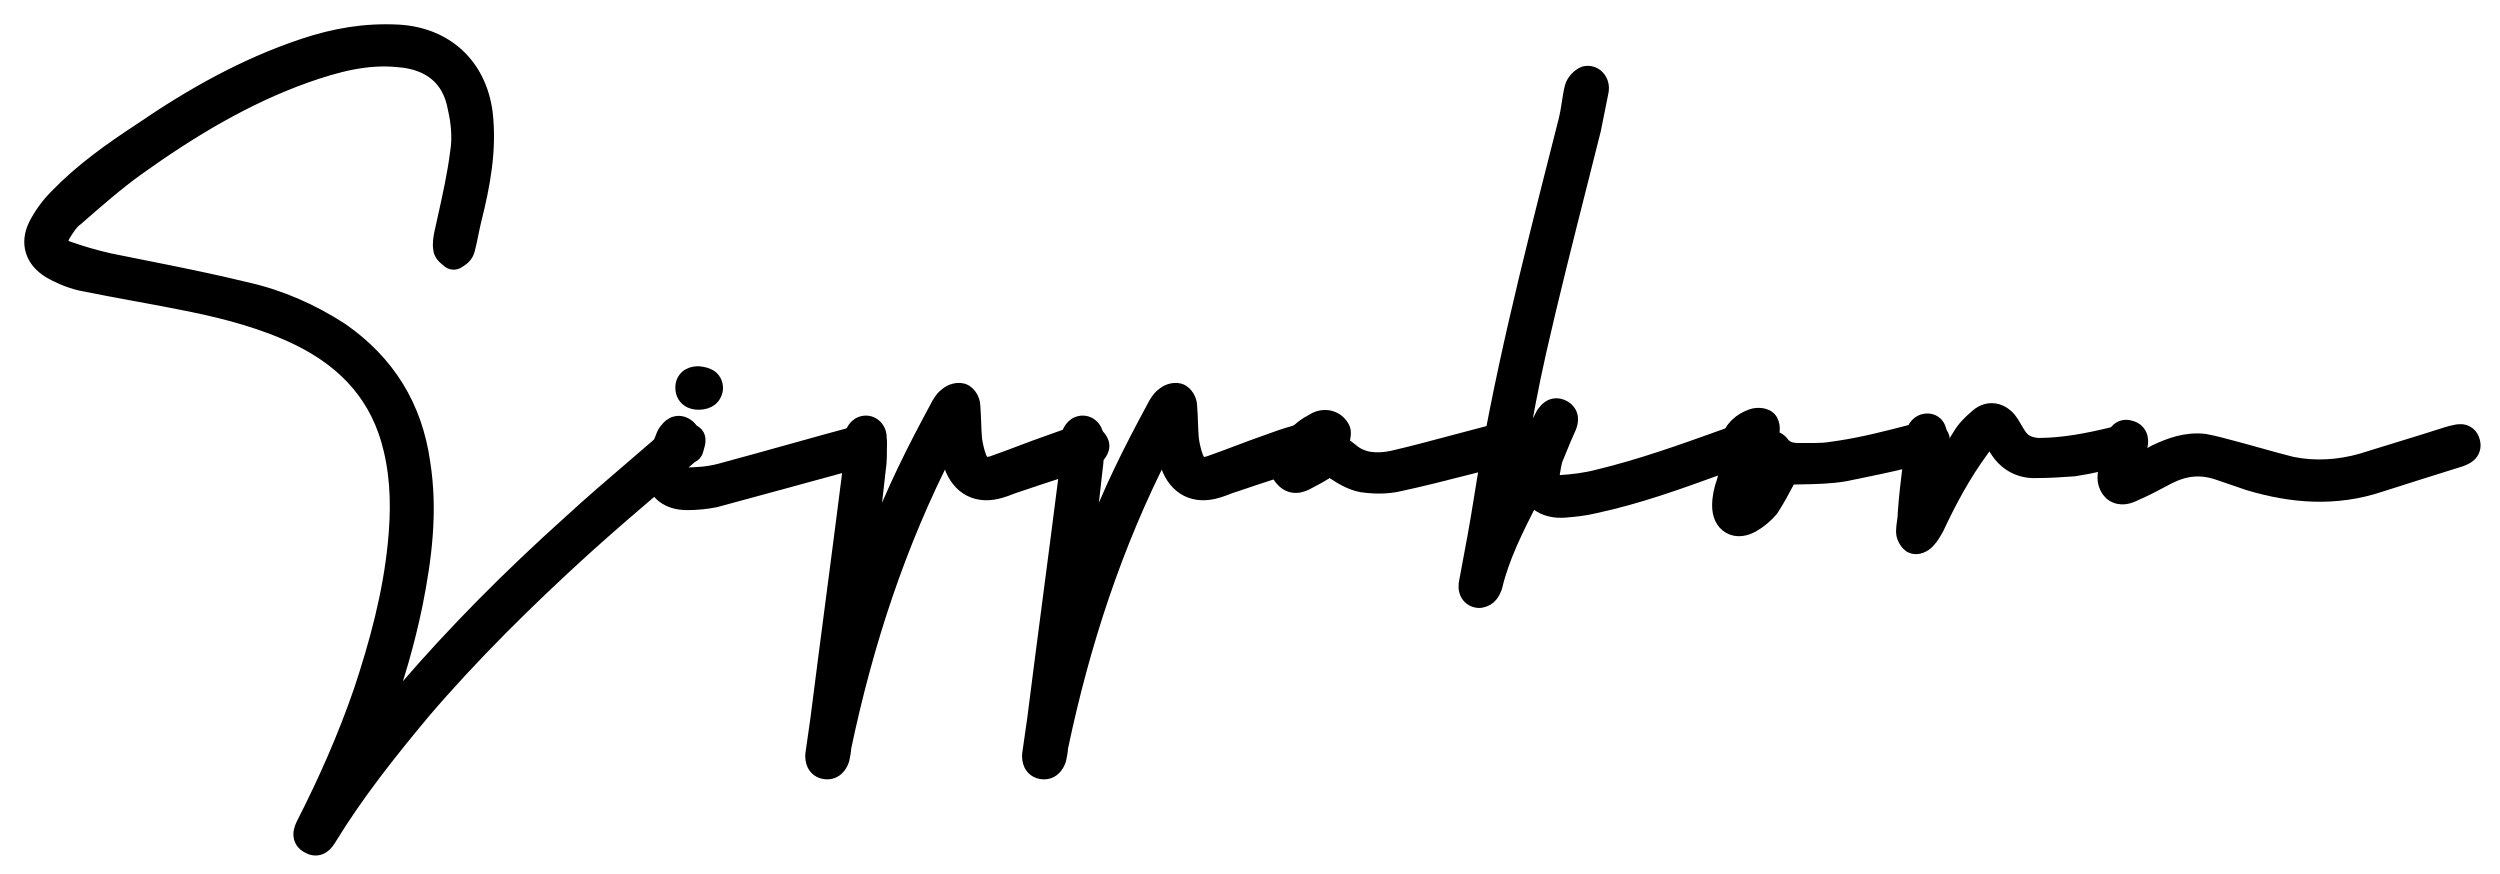 <svg width="206" height="72" viewBox="0 0 206 72" fill="none" xmlns="http://www.w3.org/2000/svg">
<g filter="url(#filter0_d_30_38)">
<path d="M32.108 55.724C31.527 56.421 30.957 57.107 30.394 57.791C31.491 54.807 32.376 51.751 33.017 48.652L33.018 48.648C33.786 44.806 34.29 40.9 33.649 36.902C32.998 32.289 30.752 28.668 26.934 26.003C26.928 25.999 26.922 25.995 26.916 25.991C24.502 24.429 21.936 23.287 19.081 22.644C16.262 21.953 13.399 21.382 10.541 20.812C9.652 20.635 8.764 20.458 7.877 20.278C6.658 20.006 5.505 19.668 4.35 19.26C3.904 19.08 3.821 18.921 3.802 18.855C3.776 18.767 3.777 18.554 4.027 18.113C4.388 17.537 4.674 17.098 5.043 16.834C5.059 16.823 5.074 16.811 5.089 16.798C6.761 15.335 8.408 13.894 10.118 12.663C14.475 9.551 19.011 6.806 24.01 5.025C26.564 4.128 29.031 3.472 31.604 3.735L31.621 3.737C32.95 3.834 34.002 4.235 34.771 4.883C35.536 5.528 36.066 6.456 36.288 7.693C36.289 7.697 36.289 7.701 36.29 7.704C36.291 7.711 36.293 7.718 36.294 7.725C36.561 8.858 36.687 10.164 36.495 11.312C36.494 11.32 36.493 11.328 36.492 11.336C36.265 13.15 35.851 15.009 35.436 16.87C35.35 17.255 35.264 17.64 35.18 18.025L35.18 18.025L35.178 18.036C35.113 18.362 35.018 18.87 35.1 19.339C35.117 19.523 35.195 19.667 35.257 19.759C35.33 19.865 35.416 19.951 35.483 20.012C35.546 20.07 35.613 20.125 35.661 20.163L35.67 20.171C35.697 20.193 35.717 20.209 35.734 20.223C35.742 20.23 35.748 20.236 35.752 20.24L35.758 20.244C35.759 20.245 35.759 20.246 35.759 20.246C35.961 20.448 36.278 20.48 36.516 20.321C36.528 20.313 36.545 20.302 36.566 20.289C36.647 20.237 36.789 20.147 36.898 20.057C37.053 19.927 37.241 19.724 37.32 19.419C37.429 19.016 37.519 18.583 37.605 18.16C37.612 18.128 37.619 18.095 37.625 18.063C37.706 17.666 37.785 17.28 37.878 16.909C38.576 14.115 39.156 11.177 38.795 8.074L38.795 8.074L38.794 8.063C38.534 6.135 37.73 4.524 36.477 3.367C35.225 2.21 33.558 1.539 31.63 1.427L31.627 1.427C28.897 1.284 26.389 1.716 23.829 2.569C18.963 4.191 14.604 6.655 10.408 9.522C7.971 11.123 5.564 12.82 3.501 14.952C2.765 15.69 2.171 16.505 1.724 17.398L1.718 17.411C1.389 18.11 1.304 18.823 1.515 19.49C1.724 20.153 2.201 20.692 2.847 21.095L2.846 21.095L2.856 21.101C3.602 21.549 4.492 21.919 5.382 22.142C5.391 22.144 5.399 22.146 5.408 22.147C6.943 22.461 8.46 22.74 9.97 23.018L9.973 23.019C11.485 23.297 12.992 23.574 14.514 23.885C17.553 24.507 20.624 25.329 23.407 26.686C27.372 28.636 30.015 31.559 31.011 35.875L31.012 35.879C31.616 38.432 31.62 41 31.346 43.673L31.346 43.675C30.935 47.781 29.839 51.833 28.525 55.776C27.215 59.567 25.628 63.155 23.831 66.679L23.829 66.683C23.728 66.887 23.575 67.211 23.575 67.551C23.575 67.742 23.622 67.952 23.756 68.145C23.877 68.318 24.041 68.44 24.219 68.524C24.387 68.626 24.578 68.693 24.785 68.695C25.014 68.698 25.209 68.623 25.361 68.524C25.635 68.347 25.817 68.063 25.922 67.888C28.191 64.176 30.877 60.799 33.653 57.468C37.731 52.698 42.229 48.269 46.875 44.039C49.03 42.09 51.22 40.218 53.428 38.332C54.191 37.68 54.956 37.026 55.722 36.367L55.725 36.366C55.749 36.356 55.837 36.322 55.921 36.257C55.971 36.218 56.037 36.157 56.09 36.064C56.127 36.001 56.153 35.931 56.167 35.858C56.179 35.81 56.195 35.756 56.214 35.692L56.215 35.687C56.236 35.617 56.261 35.533 56.281 35.451C56.302 35.37 56.324 35.267 56.332 35.161C56.339 35.069 56.344 34.889 56.253 34.707C56.207 34.614 56.136 34.534 56.049 34.476C55.865 34.353 55.646 34.276 55.445 34.238C55.278 34.207 55.066 34.192 54.858 34.24C54.602 34.261 54.394 34.365 54.237 34.474C54.079 34.583 53.942 34.719 53.847 34.815C52.957 35.59 52.056 36.362 51.152 37.136C49.325 38.7 47.488 40.272 45.72 41.9C40.909 46.223 36.303 50.829 32.113 55.717L32.113 55.717L32.108 55.724ZM31.596 2.026L31.596 2.026L31.596 2.026Z" fill="black" stroke="black" stroke-width="1.2" stroke-linejoin="round"/>
<path d="M52.587 36.908C52.559 36.979 52.545 37.054 52.545 37.13V37.133V37.135V37.137V37.139V37.141V37.143V37.145V37.147V37.149V37.151V37.153V37.155V37.157V37.159V37.161V37.163V37.165V37.167V37.169V37.171V37.173V37.175V37.177V37.179V37.181V37.183V37.185V37.187V37.189V37.191V37.193V37.195V37.197V37.199V37.201V37.203V37.205V37.207V37.209V37.211V37.213V37.215V37.217V37.219V37.221V37.223V37.225V37.227V37.228V37.23V37.233V37.234V37.236V37.238V37.24V37.242V37.244V37.246V37.248V37.25V37.252V37.254V37.256V37.258V37.26V37.262V37.264V37.266V37.268V37.27V37.272V37.273V37.275V37.277V37.279V37.281V37.283V37.285V37.287V37.289V37.291V37.293V37.295V37.297V37.298V37.3V37.302V37.304V37.306V37.308V37.31V37.312V37.314V37.316V37.318V37.32V37.322V37.323V37.325V37.327V37.329V37.331V37.333V37.335V37.337V37.339V37.341V37.343V37.344V37.346V37.348V37.35V37.352V37.354V37.356V37.358V37.36V37.361V37.363V37.365V37.367V37.369V37.371V37.373V37.375V37.377V37.379V37.38V37.382V37.384V37.386V37.388V37.39V37.392V37.394V37.395V37.397V37.399V37.401V37.403V37.405V37.407V37.408V37.41V37.412V37.414V37.416V37.418V37.42V37.422V37.423V37.425V37.427V37.429V37.431V37.433V37.435V37.437V37.438V37.44V37.442V37.444V37.446V37.448V37.45V37.451V37.453V37.455V37.457V37.459V37.461V37.462V37.464V37.466V37.468V37.47V37.472V37.474V37.475V37.477V37.479V37.481V37.483V37.485V37.487V37.489V37.49V37.492V37.494V37.496V37.498V37.499V37.501V37.503V37.505V37.507V37.509V37.511V37.513V37.514V37.516V37.518V37.52V37.522V37.523V37.525V37.527V37.529V37.531V37.533V37.535V37.536V37.538V37.54V37.542V37.544V37.546V37.547V37.549V37.551V37.553V37.555V37.557V37.558V37.56V37.562V37.564V37.566V37.568V37.569V37.571V37.573V37.575V37.577V37.579V37.581V37.582V37.584V37.586V37.588V37.59V37.592V37.593V37.595V37.597V37.599V37.601V37.602V37.604V37.606V37.608V37.61V37.612V37.614V37.615V37.617V37.619V37.621V37.623V37.624V37.626V37.628V37.63V37.632V37.634V37.636V37.637V37.639V37.641V37.643V37.645V37.647V37.648V37.65V37.652V37.654V37.656V37.657V37.659V37.661V37.663V37.665V37.667V37.669V37.67V37.672V37.674V37.676V37.678V37.679V37.681V37.683V37.685V37.687V37.689V37.691V37.692V37.694V37.696V37.698V37.7V37.702V37.703V37.705V37.707V37.709V37.711V37.713V37.714V37.716V37.718V37.72V37.722V37.724V37.725V37.727V37.729V37.731V37.733V37.735V37.736V37.738V37.74V37.742V37.744V37.746V37.748V37.749V37.751V37.753V37.755V37.757V37.759V37.761V37.762V37.764V37.766V37.768V37.77V37.772V37.774V37.775V37.777V37.779V37.781V37.783V37.785V37.787V37.788V37.79V37.792V37.794V37.796V37.798V37.8V37.801V37.803V37.805V37.807V37.809V37.811V37.813V37.815V37.816V37.818V37.82V37.822V37.824V37.826V37.828V37.83V37.831V37.833V37.835V37.837V37.839V37.841V37.843V37.844V37.846V37.848V37.85V37.852V37.854V37.856V37.858V37.86V37.861V37.863V37.865V37.867V37.869V37.871V37.873V37.875V37.877V37.879V37.88V37.882V37.884V37.886V37.888V37.89V37.892V37.894V37.895V37.898V37.899V37.901V37.903V37.905V37.907V37.909V37.911V37.913V37.915V37.916V37.919V37.92V37.922V37.924V37.926V37.928V37.93V37.932V37.934V37.936V37.938V37.94V37.941V37.943V37.945V37.947V37.949V37.951V37.953V37.955V37.957V37.959V37.961V37.963V37.965V37.967V37.969V37.971V37.972V37.974V37.976V37.978V37.98V37.982V37.984V37.986V37.988V37.99V37.992V37.994V37.996V37.998V38V38.002V38.004V38.006V38.008V38.01V38.012V38.014V38.016V38.017V38.02V38.022V38.023V38.025V38.027V38.029V38.031V38.033V38.035V38.037V38.039V38.041V38.043V38.045V38.047V38.049V38.051V38.053V38.055V38.057V38.059V38.061V38.063V38.065V38.067V38.069V38.071V38.073V38.075V38.077V38.079V38.081V38.083V38.086V38.087V38.09V38.092V38.094V38.096V38.098V38.1V38.102V38.104C52.545 38.164 52.554 38.225 52.572 38.283C52.783 38.957 53.159 39.466 53.688 39.795C54.205 40.116 54.813 40.233 55.438 40.233C56.17 40.233 56.974 40.16 57.711 40.013C57.724 40.01 57.737 40.007 57.751 40.004C61.831 38.897 65.912 37.79 69.925 36.683C70.124 36.665 70.281 36.594 70.388 36.534C70.441 36.505 70.49 36.474 70.521 36.454C70.525 36.452 70.528 36.449 70.531 36.447C70.549 36.436 70.56 36.429 70.57 36.423C70.571 36.423 70.572 36.422 70.573 36.422C70.863 36.296 71.108 36.068 71.224 35.76C71.344 35.438 71.301 35.081 71.096 34.787C70.987 34.612 70.826 34.523 70.743 34.483C70.631 34.43 70.512 34.397 70.408 34.377C70.221 34.342 69.962 34.328 69.729 34.4C67.784 34.921 65.857 35.459 63.933 35.996L63.931 35.996C62.002 36.535 60.076 37.073 58.133 37.594C57.163 37.852 56.18 37.921 55.091 37.921C54.882 37.921 54.831 37.853 54.825 37.844C54.815 37.83 54.763 37.74 54.831 37.511C55.015 36.901 55.316 36.224 55.587 35.614C55.605 35.575 55.622 35.536 55.639 35.497C55.642 35.49 55.645 35.483 55.648 35.477C55.654 35.461 55.662 35.442 55.67 35.422C55.726 35.286 55.817 35.066 55.843 34.859C55.86 34.719 55.856 34.548 55.786 34.37C55.716 34.192 55.598 34.052 55.459 33.946C55.181 33.726 54.84 33.608 54.476 33.698C54.165 33.776 53.945 33.983 53.803 34.165C53.599 34.379 53.496 34.599 53.415 34.838L52.587 36.908ZM56.427 29.585C56.399 29.581 56.371 29.579 56.342 29.579C56.174 29.579 55.873 29.596 55.596 29.752C55.448 29.835 55.303 29.961 55.197 30.142C55.093 30.323 55.047 30.526 55.047 30.735C55.047 31.14 55.202 31.489 55.51 31.714C55.784 31.916 56.104 31.961 56.342 31.961C56.538 31.961 56.846 31.945 57.132 31.802C57.462 31.637 57.707 31.33 57.77 30.89C57.774 30.862 57.776 30.833 57.776 30.805C57.776 30.613 57.742 30.415 57.645 30.231C57.545 30.042 57.401 29.909 57.246 29.818C56.984 29.665 56.66 29.618 56.445 29.588C56.439 29.587 56.433 29.586 56.427 29.585Z" fill="black" stroke="black" stroke-width="1.2" stroke-linejoin="round"/>
<path d="M68.341 60.415C70.142 51.834 72.836 43.584 76.852 35.785C76.944 36.241 77.046 36.704 77.175 37.156C77.179 37.17 77.184 37.183 77.188 37.197C77.504 38.063 78.023 38.743 78.758 39.117C79.493 39.49 80.353 39.51 81.259 39.235C81.526 39.159 81.771 39.064 81.99 38.98L81.999 38.977C82.229 38.888 82.43 38.811 82.644 38.75C82.654 38.747 82.665 38.744 82.675 38.74C83.678 38.395 84.681 38.066 85.69 37.736L85.692 37.735C86.698 37.405 87.708 37.074 88.72 36.726C88.986 36.636 89.196 36.425 89.32 36.267C89.391 36.177 89.459 36.073 89.511 35.961C89.559 35.857 89.614 35.705 89.614 35.532C89.614 35.34 89.533 35.181 89.498 35.115C89.45 35.024 89.39 34.937 89.333 34.862C89.274 34.786 89.208 34.71 89.139 34.643C89.081 34.586 88.984 34.499 88.865 34.439C88.826 34.419 88.784 34.404 88.742 34.394C88.315 34.287 87.907 34.39 87.654 34.454C87.641 34.457 87.629 34.46 87.617 34.463L87.617 34.463L87.604 34.466C86.816 34.681 86.032 34.966 85.275 35.242L85.267 35.245C84.462 35.525 83.675 35.822 82.896 36.116L82.893 36.117C82.113 36.412 81.342 36.703 80.555 36.977C80.189 37.088 79.994 37.056 79.885 37.005C79.775 36.953 79.633 36.826 79.492 36.492C79.306 35.995 79.179 35.426 79.114 34.915C79.081 34.481 79.064 34.046 79.047 33.597L79.047 33.592C79.03 33.15 79.012 32.694 78.978 32.238C78.972 31.974 78.877 31.722 78.762 31.53C78.653 31.348 78.453 31.101 78.151 31C78.136 30.995 78.121 30.991 78.106 30.987C77.823 30.917 77.543 30.959 77.318 31.038C77.108 31.113 76.907 31.232 76.743 31.384C76.566 31.516 76.427 31.694 76.328 31.838C76.214 32.004 76.115 32.183 76.038 32.335C74.16 35.814 72.337 39.388 70.932 43.251C70.727 43.812 70.521 44.379 70.315 44.949C70.622 42.468 70.919 39.993 71.187 37.489C71.299 36.806 71.284 36.064 71.27 35.411C71.266 35.21 71.262 35.017 71.262 34.837C71.262 34.461 71.103 34.109 70.82 33.882C70.533 33.652 70.138 33.572 69.759 33.718C69.467 33.822 69.273 34.062 69.166 34.241C69.053 34.428 68.961 34.672 68.951 34.929C68.88 35.473 68.863 36.028 68.846 36.557L68.846 36.564C68.828 37.116 68.811 37.644 68.746 38.168C68.329 41.468 67.895 44.786 67.46 48.105L67.46 48.106C67.026 51.423 66.592 54.742 66.174 58.044L65.758 60.958C65.754 60.986 65.752 61.015 65.752 61.043C65.752 61.238 65.768 61.529 65.902 61.798C66.059 62.111 66.345 62.334 66.74 62.4C67.117 62.462 67.454 62.366 67.716 62.142C67.948 61.943 68.079 61.679 68.16 61.474C68.174 61.441 68.184 61.405 68.192 61.369C68.201 61.321 68.212 61.27 68.223 61.219C68.275 60.97 68.333 60.691 68.341 60.415Z" fill="black" stroke="black" stroke-width="1.2" stroke-linejoin="round"/>
<path d="M86.206 60.415C88.007 51.834 90.701 43.584 94.717 35.785C94.809 36.241 94.911 36.704 95.04 37.156C95.044 37.17 95.049 37.183 95.053 37.197C95.369 38.063 95.888 38.743 96.623 39.117C97.358 39.49 98.218 39.51 99.124 39.235C99.391 39.159 99.636 39.064 99.855 38.98L99.864 38.977C100.094 38.888 100.295 38.811 100.509 38.75C100.519 38.747 100.53 38.744 100.54 38.74C101.543 38.395 102.546 38.066 103.555 37.736L103.557 37.735C104.562 37.405 105.573 37.074 106.584 36.726C106.851 36.636 107.061 36.425 107.185 36.267C107.256 36.177 107.324 36.073 107.376 35.961C107.424 35.857 107.478 35.705 107.478 35.532C107.478 35.34 107.398 35.181 107.363 35.115C107.315 35.024 107.255 34.937 107.198 34.862C107.139 34.786 107.073 34.71 107.004 34.643C106.946 34.586 106.849 34.499 106.73 34.439C106.69 34.419 106.649 34.404 106.607 34.394C106.18 34.287 105.772 34.39 105.519 34.454C105.506 34.457 105.494 34.46 105.482 34.463L105.482 34.463L105.469 34.466C104.681 34.681 103.897 34.966 103.14 35.242L103.132 35.245C102.327 35.525 101.54 35.822 100.761 36.116L100.758 36.117C99.978 36.412 99.207 36.703 98.42 36.977C98.054 37.088 97.859 37.056 97.75 37.005C97.64 36.953 97.498 36.826 97.357 36.492C97.171 35.995 97.044 35.426 96.979 34.915C96.946 34.481 96.929 34.046 96.912 33.597L96.912 33.592C96.895 33.15 96.877 32.694 96.843 32.238C96.837 31.974 96.742 31.722 96.627 31.53C96.517 31.348 96.317 31.101 96.016 31C96.001 30.995 95.986 30.991 95.971 30.987C95.688 30.917 95.408 30.959 95.183 31.038C94.972 31.113 94.772 31.232 94.608 31.384C94.431 31.516 94.292 31.694 94.193 31.838C94.079 32.004 93.98 32.183 93.903 32.335C92.025 35.814 90.202 39.388 88.797 43.251C88.591 43.812 88.386 44.379 88.18 44.949C88.487 42.468 88.784 39.993 89.052 37.489C89.164 36.806 89.148 36.064 89.135 35.411C89.131 35.21 89.127 35.017 89.127 34.837C89.127 34.461 88.968 34.109 88.684 33.882C88.398 33.652 88.003 33.572 87.624 33.718C87.332 33.822 87.138 34.062 87.031 34.241C86.918 34.428 86.826 34.672 86.816 34.929C86.745 35.473 86.728 36.028 86.711 36.557L86.711 36.564C86.693 37.116 86.676 37.644 86.611 38.168C86.194 41.468 85.76 44.786 85.325 48.105L85.325 48.106C84.891 51.423 84.457 54.742 84.04 58.044L83.623 60.958C83.619 60.986 83.617 61.015 83.617 61.043C83.617 61.238 83.633 61.529 83.767 61.798C83.924 62.111 84.21 62.334 84.605 62.4C84.982 62.462 85.319 62.366 85.581 62.142C85.812 61.943 85.944 61.679 86.025 61.474C86.039 61.441 86.049 61.405 86.057 61.369C86.066 61.321 86.077 61.27 86.088 61.219C86.14 60.97 86.198 60.691 86.206 60.415Z" fill="black" stroke="black" stroke-width="1.2" stroke-linejoin="round"/>
<path d="M110.116 35.908C109.874 35.703 109.635 35.527 109.386 35.398C109.411 35.331 109.425 35.259 109.425 35.184C109.425 35.13 109.435 35.072 109.456 34.961C109.462 34.928 109.469 34.889 109.476 34.845C109.49 34.767 109.507 34.664 109.512 34.559C109.517 34.456 109.514 34.312 109.463 34.16C109.455 34.133 109.444 34.107 109.431 34.082C108.985 33.19 107.893 32.907 106.996 33.482C105.758 34.11 104.924 35.115 104.333 36.222L104.326 36.237C104.101 36.685 103.795 37.588 104.491 38.303C104.807 38.663 105.199 38.832 105.623 38.816C106 38.802 106.342 38.643 106.605 38.494C107.166 38.213 107.659 37.932 108.212 37.587C108.327 37.532 108.37 37.539 108.388 37.541C108.429 37.547 108.513 37.575 108.7 37.699L109.008 37.238L108.7 37.699C109.33 38.119 110.114 38.6 111.011 38.764C111.019 38.765 111.026 38.766 111.034 38.767C112.058 38.913 113.107 38.918 114.1 38.689C115.984 38.282 117.874 37.799 119.724 37.326C120.409 37.151 121.089 36.977 121.761 36.809C121.776 36.805 121.79 36.801 121.805 36.796L121.814 36.793C121.912 36.761 122.03 36.721 122.133 36.68C122.188 36.658 122.249 36.632 122.308 36.6C122.361 36.572 122.447 36.522 122.526 36.443C122.572 36.397 122.61 36.344 122.638 36.287C122.665 36.233 122.697 36.176 122.736 36.108C122.741 36.099 122.747 36.088 122.754 36.077C122.786 36.021 122.823 35.955 122.857 35.892C122.924 35.766 123.049 35.524 123.049 35.254C123.049 35.177 123.035 35.102 123.006 35.031C122.936 34.854 122.823 34.697 122.664 34.58C122.508 34.466 122.34 34.416 122.194 34.398C121.932 34.365 121.674 34.429 121.545 34.462L121.539 34.463L121.536 34.464C120.55 34.717 119.58 34.977 118.617 35.235C116.91 35.693 115.222 36.145 113.495 36.544C112.191 36.803 111.031 36.708 110.124 35.914L110.124 35.914L110.116 35.908Z" fill="black" stroke="black" stroke-width="1.2" stroke-linejoin="round"/>
<path d="M124.882 40.132C124.933 40.031 124.984 39.931 125.035 39.83C125.249 40.09 125.499 40.302 125.782 40.465C126.366 40.803 127.031 40.897 127.698 40.858L127.713 40.856C128.543 40.787 129.348 40.715 130.231 40.496C133.767 39.741 137.165 38.508 140.53 37.286C141.243 37.027 141.954 36.769 142.665 36.516L142.673 36.513C142.767 36.482 142.907 36.435 143.033 36.373C143.152 36.313 143.348 36.197 143.473 35.977C143.594 35.783 143.644 35.582 143.673 35.449C143.689 35.373 143.699 35.322 143.706 35.284C143.716 35.231 143.721 35.202 143.734 35.165C143.838 34.851 143.668 34.511 143.354 34.406C143.338 34.401 143.316 34.393 143.29 34.384C143.201 34.353 143.065 34.306 142.945 34.274C142.864 34.252 142.761 34.229 142.654 34.221C142.57 34.214 142.412 34.21 142.247 34.279C141.806 34.436 141.366 34.594 140.926 34.752C137.475 35.992 134.047 37.223 130.511 38.077L130.497 38.08C129.507 38.344 128.437 38.479 127.347 38.548L127.347 38.547L127.339 38.548C127.018 38.573 126.899 38.483 126.85 38.426C126.785 38.351 126.707 38.176 126.73 37.827C126.737 37.782 126.745 37.738 126.752 37.694C126.814 37.317 126.873 36.957 126.974 36.645C127.076 36.401 127.176 36.156 127.276 35.909C127.525 35.296 127.778 34.674 128.069 34.045C128.073 34.036 128.077 34.026 128.081 34.017C128.154 33.834 128.26 33.54 128.224 33.224C128.182 32.839 127.95 32.536 127.584 32.353L127.315 32.89L127.584 32.353C127.414 32.269 127.228 32.215 127.03 32.218C126.829 32.22 126.654 32.281 126.511 32.367C126.276 32.508 126.108 32.734 126.019 32.854C126.012 32.863 126.007 32.87 126.001 32.878C125.98 32.907 125.961 32.937 125.944 32.969C125.8 33.258 125.679 33.499 125.565 33.67C125.551 33.69 125.539 33.712 125.527 33.734C124.945 34.898 124.363 36.043 123.781 37.18C123.833 36.891 123.886 36.602 123.938 36.313C124.454 33.469 124.97 30.63 125.607 27.809C126.647 23.229 127.805 18.651 128.964 14.066C129.351 12.535 129.739 11.004 130.122 9.471C130.124 9.461 130.126 9.452 130.128 9.443L130.441 7.879L130.754 6.315C130.755 6.308 130.756 6.302 130.757 6.296C130.817 5.934 130.732 5.556 130.512 5.268C130.28 4.965 129.894 4.765 129.441 4.841C129.41 4.846 129.38 4.853 129.35 4.863C129.105 4.945 128.883 5.135 128.736 5.292C128.584 5.455 128.402 5.701 128.332 5.982L128.914 6.128L128.332 5.982C128.221 6.426 128.148 6.901 128.08 7.343L128.078 7.357C128.007 7.814 127.942 8.238 127.846 8.623C127.654 9.381 127.461 10.139 127.269 10.897C124.816 20.554 122.366 30.204 120.814 40.096L120.814 40.096C120.515 42.006 120.166 43.864 119.807 45.771C119.751 46.068 119.694 46.366 119.638 46.666C119.553 47.021 119.55 47.412 119.735 47.745C119.943 48.119 120.318 48.297 120.712 48.297C120.745 48.297 120.778 48.294 120.81 48.288C121.154 48.231 121.421 48.075 121.619 47.844C121.795 47.638 121.895 47.396 121.964 47.224C121.975 47.197 121.984 47.169 121.99 47.14C122.575 44.684 123.717 42.431 124.882 40.132Z" fill="black" stroke="black" stroke-width="1.2" stroke-linejoin="round"/>
<path d="M145.664 35.385C145.427 35.044 145.073 34.886 144.733 34.858C144.758 34.78 144.779 34.697 144.795 34.612C144.838 34.428 144.862 34.218 144.849 34.017C144.838 33.837 144.79 33.529 144.562 33.3C144.428 33.166 144.27 33.103 144.16 33.07C144.042 33.035 143.923 33.019 143.816 33.013C143.613 33.001 143.377 33.021 143.183 33.086L143.183 33.086C142.688 33.251 142.257 33.505 141.906 33.856C141.781 33.981 141.641 34.141 141.529 34.328C141.419 34.512 141.313 34.759 141.313 35.045C141.313 35.329 141.484 35.512 141.546 35.575C141.617 35.645 141.697 35.704 141.754 35.744C141.731 35.807 141.708 35.871 141.684 35.935C141.396 36.72 141.08 37.582 140.853 38.482C140.631 39.083 140.479 39.768 140.479 40.467C140.479 41.184 140.736 41.853 141.332 42.189C141.925 42.524 142.633 42.401 143.259 42.028C143.809 41.712 144.348 41.249 144.737 40.782C144.753 40.763 144.768 40.743 144.781 40.722C145.291 39.929 145.714 39.131 146.105 38.394C146.151 38.306 146.197 38.22 146.242 38.134C146.563 38.124 146.892 38.118 147.228 38.112C148.406 38.09 149.655 38.068 150.844 37.861C150.851 37.86 150.857 37.858 150.864 37.857C151.415 37.742 151.879 37.646 152.285 37.562C154.321 37.142 154.895 37.023 157.637 36.338C157.943 36.321 158.28 36.21 158.534 35.956C158.58 35.91 158.617 35.858 158.646 35.8L158.65 35.793C158.684 35.725 158.752 35.589 158.801 35.443C158.826 35.367 158.854 35.267 158.864 35.156C158.873 35.051 158.872 34.881 158.785 34.707L158.271 34.964L158.785 34.707C158.686 34.509 158.522 34.363 158.366 34.27C158.234 34.191 158.07 34.126 157.886 34.105C157.693 34.049 157.514 34.07 157.403 34.09C157.267 34.115 157.13 34.16 157.036 34.191C156.811 34.249 156.585 34.308 156.358 34.367C154.406 34.874 152.39 35.398 150.376 35.703C150.176 35.731 150.013 35.755 149.874 35.776C149.488 35.833 149.289 35.863 149.024 35.88C148.659 35.905 148.181 35.905 146.988 35.905C146.446 35.905 145.984 35.786 145.664 35.385ZM143.777 37.239C143.838 37.286 143.903 37.33 143.972 37.37C143.974 37.371 143.977 37.373 143.979 37.374C143.979 37.376 143.978 37.379 143.978 37.381C143.754 38.045 143.473 38.608 143.092 39.119C143.308 38.499 143.539 37.877 143.777 37.239Z" fill="black" stroke="black" stroke-width="1.2" stroke-linejoin="round"/>
<path d="M158.745 37.2C158.591 37.45 158.438 37.701 158.285 37.951C158.289 37.854 158.292 37.757 158.292 37.661C158.306 37.567 158.319 37.473 158.333 37.379C158.455 36.529 158.575 35.697 158.639 34.81C158.64 34.796 158.64 34.781 158.64 34.767C158.64 34.575 158.625 34.29 158.506 34.035C158.442 33.898 158.338 33.749 158.174 33.637C158.006 33.522 157.815 33.472 157.623 33.472C156.911 33.472 156.484 34.045 156.467 34.594C156.385 35.47 156.277 36.361 156.169 37.255C156.012 38.553 155.855 39.856 155.773 41.124C155.772 41.137 155.772 41.149 155.772 41.162C155.772 41.356 155.744 41.557 155.708 41.807L155.706 41.824C155.673 42.057 155.633 42.336 155.633 42.622C155.633 42.932 155.774 43.206 155.876 43.364C155.933 43.452 155.998 43.537 156.066 43.607C156.099 43.641 156.145 43.684 156.2 43.723C156.201 43.723 156.201 43.724 156.202 43.724C156.225 43.74 156.31 43.801 156.436 43.831C156.763 43.92 157.07 43.796 157.236 43.708C157.418 43.611 157.604 43.464 157.738 43.285C157.946 43.065 158.107 42.786 158.248 42.542C158.282 42.484 158.314 42.428 158.346 42.375C158.357 42.357 158.366 42.339 158.375 42.321C159.41 40.113 160.572 37.928 162.069 35.887C162.074 35.879 162.08 35.872 162.085 35.865C162.203 35.686 162.341 35.517 162.493 35.34C162.534 35.292 162.577 35.242 162.622 35.19C162.677 35.127 162.734 35.062 162.789 34.997C162.955 35.271 163.131 35.554 163.311 35.797C164.044 37 165.21 37.667 166.676 37.592C167.669 37.591 168.725 37.52 169.692 37.451C169.707 37.45 169.723 37.448 169.738 37.446C171.157 37.233 172.57 36.88 173.951 36.535L173.952 36.534C174.152 36.493 174.431 36.412 174.644 36.199C174.904 35.939 174.957 35.599 174.897 35.285C174.869 35.123 174.813 34.954 174.705 34.803C174.589 34.641 174.435 34.532 174.265 34.471C173.969 34.366 173.66 34.423 173.493 34.457C173.469 34.462 173.445 34.468 173.421 34.476C173.369 34.493 173.31 34.504 173.2 34.523L173.188 34.525C173.096 34.54 172.963 34.562 172.823 34.606C170.832 35.086 168.817 35.485 166.751 35.488C166.334 35.456 166.016 35.368 165.763 35.226C165.511 35.084 165.289 34.871 165.093 34.534C165.087 34.524 165.08 34.514 165.074 34.504C164.971 34.349 164.891 34.208 164.803 34.054C164.785 34.022 164.767 33.99 164.748 33.957C164.64 33.769 164.517 33.561 164.348 33.35C164.341 33.342 164.335 33.334 164.328 33.326C163.978 32.932 163.526 32.65 162.999 32.621C162.474 32.593 161.994 32.823 161.598 33.211C161.166 33.573 160.632 34.102 160.306 34.667C159.785 35.501 159.265 36.351 158.746 37.198L158.745 37.2Z" fill="black" stroke="black" stroke-width="1.2" stroke-linejoin="round"/>
<path d="M176.367 36.056C175.86 36.352 175.352 36.622 174.824 36.884C174.927 36.438 175.045 35.985 175.163 35.551C175.167 35.537 175.17 35.524 175.173 35.51C175.219 35.278 175.238 34.964 175.108 34.666C174.966 34.342 174.687 34.125 174.328 34.048C174.172 33.996 174.004 33.976 173.831 34.005C173.636 34.038 173.477 34.127 173.354 34.231C173.126 34.424 172.994 34.693 172.915 34.892C172.899 34.932 172.887 34.974 172.88 35.016C172.746 35.82 172.545 36.627 172.336 37.462C172.169 38.054 172.139 38.801 172.77 39.432C172.798 39.46 172.828 39.485 172.861 39.507C173.568 39.978 174.265 39.697 174.698 39.483C175.689 39.056 176.608 38.562 177.5 38.081L177.502 38.08C178.896 37.385 180.186 37.269 181.617 37.767L181.617 37.767L181.624 37.769C182.037 37.907 182.433 38.045 182.833 38.184L182.835 38.184C183.233 38.323 183.636 38.463 184.057 38.603L184.074 38.609C187.629 39.675 191.235 39.974 194.93 38.743C197.081 38.05 199.302 37.356 201.526 36.661C201.541 36.656 201.555 36.651 201.57 36.645C201.583 36.64 201.598 36.634 201.615 36.627C201.76 36.571 202.033 36.465 202.235 36.289C202.366 36.176 202.492 36.017 202.557 35.8C202.621 35.587 202.609 35.372 202.552 35.168C202.495 34.945 202.384 34.729 202.19 34.57C201.992 34.409 201.771 34.359 201.593 34.35C201.423 34.342 201.264 34.371 201.153 34.394C201.1 34.406 201.049 34.418 201.006 34.428L200.995 34.431C200.962 34.439 200.935 34.445 200.912 34.45C200.894 34.453 200.878 34.455 200.864 34.458C200.831 34.464 200.801 34.471 200.778 34.477C200.738 34.488 200.698 34.502 200.675 34.509L200.671 34.511C200.658 34.515 200.65 34.518 200.643 34.52C200.607 34.525 200.571 34.533 200.537 34.544C199.143 34.995 197.758 35.419 196.354 35.848C195.378 36.147 194.393 36.449 193.389 36.764C191.531 37.294 189.551 37.424 187.647 37.032C186.71 36.797 185.824 36.549 184.938 36.301C184.235 36.104 183.532 35.907 182.803 35.717L182.793 35.714C182.037 35.508 181.251 35.294 180.461 35.15C180.446 35.147 180.432 35.145 180.417 35.144C178.928 34.987 177.622 35.463 176.414 36.032C176.398 36.039 176.383 36.047 176.367 36.056Z" fill="black" stroke="black" stroke-width="1.2" stroke-linejoin="round"/>
</g>
<defs>
<filter id="filter0_d_30_38" x="0.8" y="0.8" width="204.8" height="70.895" filterUnits="userSpaceOnUse" color-interpolation-filters="sRGB">
<feFlood flood-opacity="0" result="BackgroundImageFix"/>
<feColorMatrix in="SourceAlpha" type="matrix" values="0 0 0 0 0 0 0 0 0 0 0 0 0 0 0 0 0 0 127 0" result="hardAlpha"/>
<feOffset dx="1.2" dy="1.2"/>
<feGaussianBlur stdDeviation="0.6"/>
<feComposite in2="hardAlpha" operator="out"/>
<feColorMatrix type="matrix" values="0 0 0 0 0 0 0 0 0 0 0 0 0 0 0 0 0 0 0.2 0"/>
<feBlend mode="normal" in2="BackgroundImageFix" result="effect1_dropShadow_30_38"/>
<feBlend mode="normal" in="SourceGraphic" in2="effect1_dropShadow_30_38" result="shape"/>
</filter>
</defs>
</svg>

